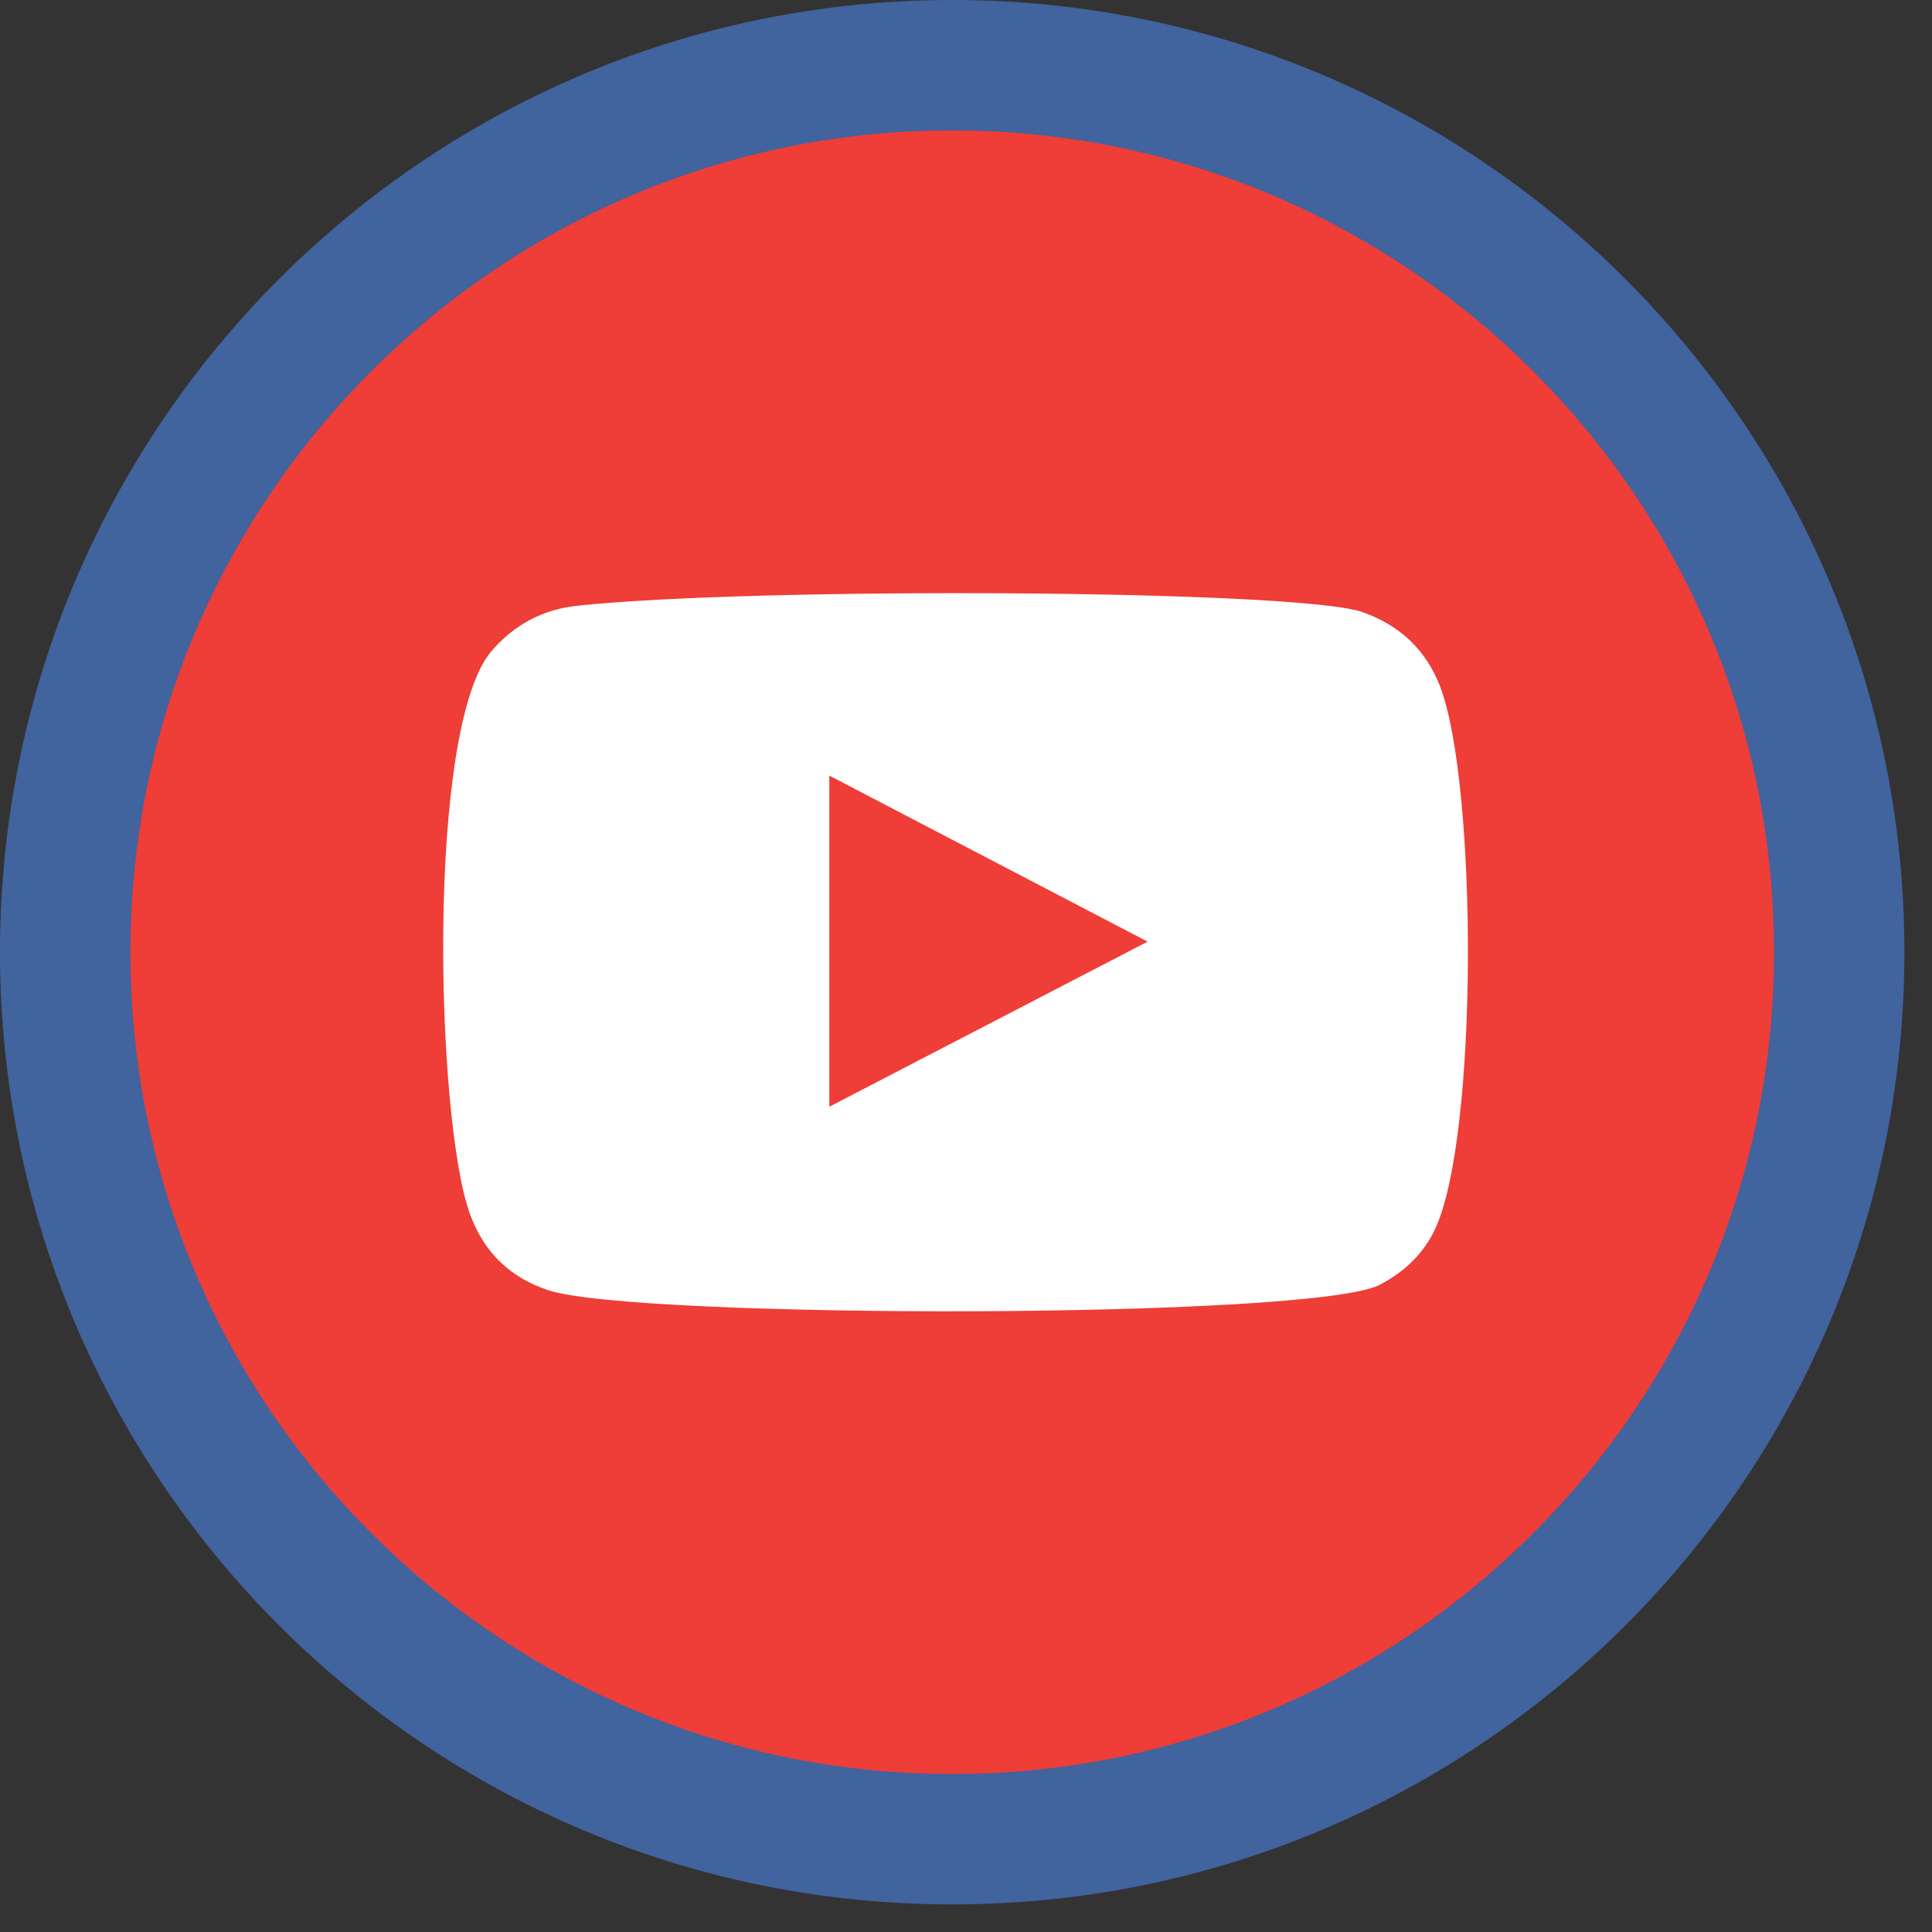 <?xml version="1.0" encoding="UTF-8" standalone="no"?><!DOCTYPE svg PUBLIC "-//W3C//DTD SVG 1.1//EN" "http://www.w3.org/Graphics/SVG/1.1/DTD/svg11.dtd"><svg width="100%" height="100%" viewBox="0 0 31 31" version="1.1" xmlns="http://www.w3.org/2000/svg" xmlns:xlink="http://www.w3.org/1999/xlink" xml:space="preserve" xmlns:serif="http://www.serif.com/" style="fill-rule:evenodd;clip-rule:evenodd;stroke-linejoin:round;stroke-miterlimit:1.414;"><rect x="0" y="0" width="31" height="31" fill="#333333" stroke="none"/><g><circle cx="15.279" cy="15.279" r="14.051" style="fill:#fff;"/><g><path d="M29.33,15.279c0,7.732 -6.268,14 -14,14c-7.732,0 -14,-6.268 -14,-14c0,-7.732 6.268,-14.001 14,-14.001c7.732,0 14,6.269 14,14.001Z" style="fill:#ef3d37;fill-rule:nonzero;"/><path d="M13.307,17.758c1.705,-0.885 3.395,-1.761 5.107,-2.649c-1.715,-0.894 -3.404,-1.775 -5.107,-2.664l0,5.313Zm-4.504,2.946c-0.62,-0.203 -1.039,-0.611 -1.263,-1.226c-0.546,-1.503 -0.707,-7.789 0.344,-9.028c0.36,-0.423 0.823,-0.67 1.374,-0.73c2.836,-0.305 11.6,-0.261 12.609,0.103c0.592,0.212 1.012,0.6 1.24,1.192c0.598,1.554 0.619,7.206 -0.079,8.703c-0.189,0.405 -0.497,0.691 -0.889,0.897c-1.057,0.555 -11.945,0.548 -13.336,0.089Z" style="fill:#fff;"/></g><g><g><g><path d="M15.378,0l0.098,0.001l0.099,0.002l0.098,0.002l0.098,0.003l0.098,0.003l0.098,0.004l0.195,0.01l0.098,0.006l0.097,0.007l0.097,0.007l0.096,0.007l0.097,0.009l0.097,0.008l0.096,0.01l0.096,0.01l0.096,0.011l0.096,0.011l0.096,0.012l0.095,0.012l0.095,0.013l0.095,0.014l0.095,0.014l0.095,0.015l0.094,0.015l0.095,0.016l0.094,0.017l0.094,0.017l0.094,0.018l0.093,0.018l0.093,0.019l0.094,0.019l0.092,0.02l0.093,0.02l0.093,0.021l0.092,0.022l0.092,0.022l0.092,0.023l0.091,0.023l0.092,0.024l0.091,0.025l0.091,0.025l0.091,0.025l0.09,0.026l0.09,0.026l0.09,0.028l0.09,0.027l0.09,0.028l0.089,0.029l0.089,0.03l0.089,0.029l0.088,0.031l0.089,0.03l0.088,0.032l0.088,0.032l0.175,0.065l0.087,0.033l0.087,0.034l0.086,0.035l0.087,0.035l0.086,0.035l0.086,0.036l0.085,0.037l0.085,0.037l0.085,0.038l0.085,0.037l0.085,0.039l0.168,0.079l0.166,0.08l0.084,0.041l0.083,0.041l0.082,0.043l0.082,0.042l0.082,0.043l0.082,0.043l0.081,0.044l0.081,0.045l0.081,0.044l0.08,0.046l0.16,0.092l0.08,0.047l0.158,0.094l0.078,0.048l0.079,0.049l0.078,0.049l0.155,0.099l0.077,0.051l0.153,0.102l0.151,0.104l0.076,0.052l0.075,0.054l0.149,0.107l0.074,0.054l0.074,0.055l0.073,0.055l0.073,0.056l0.073,0.056l0.072,0.056l0.072,0.057l0.072,0.058l0.071,0.057l0.071,0.059l0.071,0.058l0.07,0.059l0.07,0.06l0.069,0.06l0.069,0.06l0.069,0.061l0.069,0.061l0.067,0.061l0.068,0.062l0.068,0.062l0.067,0.063l0.066,0.063l0.066,0.063l0.066,0.064l0.065,0.064l0.13,0.13l0.064,0.065l0.064,0.066l0.063,0.066l0.064,0.067l0.062,0.067l0.062,0.067l0.062,0.068l0.062,0.068l0.061,0.069l0.061,0.068l0.06,0.069l0.06,0.07l0.059,0.07l0.059,0.07l0.059,0.07l0.058,0.071l0.058,0.072l0.057,0.071l0.057,0.072l0.057,0.073l0.056,0.072l0.055,0.073l0.056,0.074l0.054,0.073l0.055,0.074l0.107,0.149l0.053,0.076l0.053,0.075l0.104,0.152l0.102,0.153l0.05,0.077l0.1,0.155l0.049,0.078l0.048,0.078l0.048,0.078l0.095,0.159l0.047,0.079l0.092,0.16l0.045,0.081l0.045,0.08l0.044,0.082l0.044,0.081l0.043,0.081l0.044,0.082l0.042,0.082l0.042,0.083l0.042,0.083l0.041,0.083l0.08,0.167l0.079,0.168l0.038,0.085l0.038,0.084l0.037,0.085l0.038,0.085l0.036,0.086l0.036,0.086l0.036,0.086l0.034,0.086l0.035,0.087l0.034,0.086l0.034,0.087l0.065,0.175l0.032,0.088l0.031,0.089l0.031,0.088l0.03,0.089l0.03,0.089l0.029,0.089l0.029,0.089l0.028,0.089l0.028,0.09l0.027,0.09l0.026,0.09l0.026,0.091l0.026,0.091l0.025,0.09l0.024,0.092l0.024,0.091l0.024,0.092l0.022,0.092l0.022,0.092l0.022,0.092l0.021,0.092l0.021,0.093l0.02,0.093l0.019,0.093l0.019,0.094l0.018,0.093l0.018,0.094l0.016,0.093l0.017,0.095l0.016,0.094l0.016,0.094l0.014,0.095l0.015,0.095l0.013,0.095l0.013,0.096l0.013,0.095l0.012,0.095l0.011,0.096l0.01,0.097l0.01,0.095l0.01,0.097l0.009,0.096l0.008,0.097l0.008,0.097l0.007,0.097l0.007,0.097l0.005,0.098l0.01,0.195l0.004,0.098l0.004,0.097l0.002,0.099l0.003,0.098l0.001,0.099l0.001,0.098l0.001,0.099l-0.001,0.099l-0.001,0.098l-0.001,0.099l-0.003,0.098l-0.002,0.098l-0.004,0.098l-0.004,0.098l-0.005,0.097l-0.005,0.098l-0.005,0.098l-0.007,0.097l-0.007,0.097l-0.008,0.096l-0.008,0.097l-0.009,0.097l-0.01,0.096l-0.01,0.096l-0.01,0.096l-0.011,0.096l-0.012,0.096l-0.013,0.095l-0.013,0.095l-0.013,0.095l-0.015,0.095l-0.014,0.095l-0.016,0.094l-0.016,0.095l-0.017,0.094l-0.016,0.094l-0.018,0.094l-0.018,0.093l-0.019,0.093l-0.019,0.094l-0.02,0.092l-0.021,0.093l-0.021,0.093l-0.022,0.092l-0.022,0.092l-0.022,0.092l-0.024,0.091l-0.024,0.092l-0.024,0.091l-0.025,0.091l-0.026,0.091l-0.026,0.09l-0.026,0.09l-0.027,0.09l-0.028,0.09l-0.028,0.09l-0.029,0.089l-0.029,0.089l-0.03,0.089l-0.03,0.088l-0.031,0.089l-0.031,0.088l-0.032,0.088l-0.033,0.088l-0.032,0.087l-0.034,0.087l-0.034,0.087l-0.035,0.086l-0.034,0.087l-0.036,0.086l-0.036,0.086l-0.036,0.085l-0.038,0.085l-0.037,0.085l-0.038,0.085l-0.038,0.085l-0.04,0.084l-0.039,0.084l-0.04,0.083l-0.04,0.083l-0.041,0.084l-0.042,0.083l-0.042,0.082l-0.042,0.082l-0.044,0.082l-0.043,0.082l-0.044,0.081l-0.044,0.081l-0.045,0.081l-0.045,0.08l-0.046,0.08l-0.046,0.08l-0.047,0.08l-0.047,0.079l-0.048,0.079l-0.048,0.078l-0.048,0.079l-0.049,0.078l-0.05,0.077l-0.05,0.078l-0.05,0.077l-0.051,0.076l-0.051,0.077l-0.052,0.076l-0.052,0.075l-0.053,0.076l-0.053,0.075l-0.054,0.075l-0.053,0.074l-0.055,0.074l-0.054,0.074l-0.056,0.073l-0.055,0.073l-0.056,0.073l-0.057,0.072l-0.057,0.072l-0.057,0.072l-0.058,0.071l-0.058,0.071l-0.059,0.071l-0.059,0.07l-0.059,0.07l-0.06,0.069l-0.06,0.069l-0.061,0.069l-0.061,0.069l-0.062,0.067l-0.062,0.068l-0.062,0.068l-0.062,0.067l-0.064,0.066l-0.063,0.066l-0.064,0.066l-0.064,0.065l-0.065,0.065l-0.065,0.065l-0.065,0.064l-0.066,0.064l-0.066,0.063l-0.066,0.064l-0.067,0.062l-0.068,0.062l-0.068,0.062l-0.067,0.062l-0.069,0.061l-0.069,0.061l-0.069,0.06l-0.069,0.06l-0.07,0.059l-0.07,0.059l-0.071,0.059l-0.071,0.058l-0.071,0.058l-0.072,0.057l-0.072,0.057l-0.072,0.057l-0.073,0.056l-0.073,0.055l-0.073,0.056l-0.074,0.054l-0.074,0.055l-0.074,0.053l-0.075,0.054l-0.075,0.053l-0.076,0.053l-0.075,0.052l-0.076,0.052l-0.077,0.051l-0.076,0.051l-0.077,0.05l-0.078,0.05l-0.077,0.05l-0.078,0.049l-0.079,0.048l-0.078,0.048l-0.079,0.048l-0.079,0.047l-0.08,0.047l-0.08,0.046l-0.08,0.046l-0.08,0.045l-0.081,0.045l-0.081,0.044l-0.081,0.044l-0.082,0.043l-0.082,0.044l-0.082,0.042l-0.082,0.042l-0.083,0.042l-0.084,0.041l-0.083,0.04l-0.083,0.04l-0.084,0.039l-0.084,0.04l-0.085,0.038l-0.085,0.038l-0.085,0.037l-0.085,0.038l-0.085,0.036l-0.086,0.036l-0.086,0.036l-0.087,0.034l-0.086,0.035l-0.087,0.034l-0.087,0.034l-0.087,0.032l-0.088,0.033l-0.088,0.032l-0.088,0.031l-0.089,0.031l-0.088,0.03l-0.089,0.03l-0.089,0.029l-0.089,0.029l-0.09,0.028l-0.09,0.028l-0.09,0.027l-0.09,0.026l-0.09,0.026l-0.091,0.026l-0.091,0.025l-0.091,0.024l-0.092,0.024l-0.091,0.024l-0.092,0.022l-0.092,0.022l-0.092,0.022l-0.093,0.021l-0.093,0.021l-0.092,0.02l-0.094,0.019l-0.093,0.019l-0.093,0.018l-0.094,0.018l-0.094,0.016l-0.094,0.017l-0.095,0.016l-0.094,0.016l-0.095,0.014l-0.095,0.015l-0.095,0.013l-0.095,0.013l-0.095,0.013l-0.096,0.012l-0.096,0.011l-0.096,0.01l-0.096,0.01l-0.096,0.01l-0.097,0.009l-0.097,0.008l-0.096,0.008l-0.097,0.007l-0.097,0.007l-0.098,0.005l-0.098,0.005l-0.097,0.005l-0.098,0.004l-0.098,0.004l-0.098,0.002l-0.098,0.003l-0.099,0.001l-0.098,0.001l-0.099,0.001l-0.099,-0.001l-0.098,-0.001l-0.099,-0.001l-0.098,-0.003l-0.099,-0.002l-0.097,-0.004l-0.098,-0.004l-0.098,-0.005l-0.097,-0.005l-0.098,-0.005l-0.097,-0.007l-0.097,-0.007l-0.097,-0.008l-0.097,-0.008l-0.096,-0.009l-0.097,-0.01l-0.095,-0.01l-0.097,-0.01l-0.096,-0.011l-0.095,-0.012l-0.095,-0.013l-0.096,-0.013l-0.095,-0.013l-0.095,-0.015l-0.095,-0.014l-0.094,-0.016l-0.094,-0.016l-0.095,-0.017l-0.093,-0.016l-0.094,-0.018l-0.093,-0.018l-0.094,-0.019l-0.093,-0.019l-0.093,-0.02l-0.093,-0.021l-0.092,-0.021l-0.092,-0.022l-0.092,-0.022l-0.092,-0.022l-0.092,-0.024l-0.091,-0.024l-0.092,-0.024l-0.09,-0.025l-0.091,-0.026l-0.091,-0.026l-0.09,-0.026l-0.09,-0.027l-0.09,-0.028l-0.089,-0.028l-0.089,-0.029l-0.089,-0.029l-0.089,-0.03l-0.089,-0.03l-0.088,-0.031l-0.089,-0.031l-0.088,-0.032l-0.087,-0.033l-0.088,-0.032l-0.087,-0.034l-0.086,-0.034l-0.087,-0.035l-0.086,-0.034l-0.086,-0.036l-0.086,-0.036l-0.086,-0.036l-0.085,-0.038l-0.085,-0.037l-0.084,-0.038l-0.085,-0.038l-0.084,-0.04l-0.084,-0.039l-0.084,-0.04l-0.083,-0.04l-0.083,-0.041l-0.083,-0.042l-0.083,-0.042l-0.082,-0.042l-0.082,-0.044l-0.081,-0.043l-0.081,-0.044l-0.082,-0.044l-0.08,-0.045l-0.081,-0.045l-0.08,-0.046l-0.08,-0.046l-0.079,-0.047l-0.079,-0.047l-0.08,-0.048l-0.078,-0.048l-0.078,-0.048l-0.078,-0.049l-0.078,-0.05l-0.077,-0.05l-0.077,-0.05l-0.077,-0.051l-0.076,-0.051l-0.076,-0.052l-0.076,-0.052l-0.075,-0.053l-0.076,-0.053l-0.074,-0.054l-0.075,-0.053l-0.074,-0.055l-0.073,-0.054l-0.074,-0.056l-0.073,-0.055l-0.072,-0.056l-0.073,-0.057l-0.072,-0.057l-0.071,-0.057l-0.072,-0.058l-0.071,-0.058l-0.07,-0.059l-0.07,-0.059l-0.07,-0.059l-0.07,-0.06l-0.069,-0.06l-0.068,-0.061l-0.069,-0.061l-0.068,-0.062l-0.068,-0.062l-0.067,-0.062l-0.067,-0.062l-0.067,-0.064l-0.066,-0.063l-0.066,-0.064l-0.065,-0.064l-0.065,-0.065l-0.065,-0.065l-0.064,-0.065l-0.064,-0.066l-0.063,-0.066l-0.063,-0.066l-0.063,-0.067l-0.062,-0.068l-0.062,-0.068l-0.061,-0.067l-0.061,-0.069l-0.061,-0.069l-0.06,-0.069l-0.06,-0.069l-0.06,-0.07l-0.059,-0.07l-0.058,-0.071l-0.059,-0.071l-0.057,-0.071l-0.058,-0.072l-0.057,-0.072l-0.056,-0.072l-0.056,-0.073l-0.056,-0.073l-0.055,-0.073l-0.055,-0.074l-0.054,-0.074l-0.054,-0.074l-0.053,-0.075l-0.054,-0.075l-0.052,-0.076l-0.052,-0.075l-0.052,-0.076l-0.051,-0.077l-0.051,-0.076l-0.051,-0.077l-0.049,-0.078l-0.05,-0.077l-0.049,-0.078l-0.049,-0.079l-0.048,-0.078l-0.047,-0.079l-0.047,-0.079l-0.047,-0.08l-0.046,-0.08l-0.046,-0.08l-0.046,-0.08l-0.044,-0.081l-0.045,-0.081l-0.044,-0.081l-0.043,-0.082l-0.043,-0.082l-0.042,-0.082l-0.043,-0.082l-0.041,-0.083l-0.041,-0.084l-0.04,-0.083l-0.04,-0.083l-0.04,-0.084l-0.039,-0.084l-0.039,-0.085l-0.037,-0.085l-0.038,-0.085l-0.037,-0.085l-0.037,-0.085l-0.036,-0.086l-0.035,-0.086l-0.035,-0.087l-0.035,-0.086l-0.034,-0.087l-0.033,-0.087l-0.033,-0.087l-0.032,-0.088l-0.032,-0.088l-0.032,-0.088l-0.03,-0.089l-0.031,-0.088l-0.029,-0.089l-0.03,-0.089l-0.029,-0.089l-0.028,-0.09l-0.027,-0.09l-0.028,-0.09l-0.026,-0.09l-0.026,-0.09l-0.025,-0.091l-0.025,-0.091l-0.025,-0.091l-0.024,-0.092l-0.023,-0.091l-0.023,-0.092l-0.022,-0.092l-0.022,-0.092l-0.021,-0.093l-0.02,-0.093l-0.02,-0.092l-0.019,-0.094l-0.019,-0.093l-0.018,-0.093l-0.018,-0.094l-0.017,-0.094l-0.017,-0.094l-0.016,-0.095l-0.015,-0.094l-0.015,-0.095l-0.014,-0.095l-0.014,-0.095l-0.013,-0.095l-0.012,-0.095l-0.012,-0.096l-0.011,-0.096l-0.011,-0.096l-0.01,-0.096l-0.01,-0.096l-0.008,-0.097l-0.009,-0.097l-0.007,-0.096l-0.007,-0.097l-0.007,-0.097l-0.006,-0.098l-0.005,-0.098l-0.005,-0.097l-0.004,-0.098l-0.003,-0.098l-0.003,-0.098l-0.002,-0.098l-0.002,-0.099l-0.001,-0.098l0,-0.099l0,-0.099l0.001,-0.098l0.002,-0.099l0.002,-0.098l0.003,-0.099l0.003,-0.097l0.004,-0.098l0.005,-0.098l0.005,-0.097l0.006,-0.098l0.007,-0.097l0.007,-0.097l0.007,-0.097l0.009,-0.097l0.008,-0.096l0.01,-0.097l0.01,-0.095l0.011,-0.097l0.011,-0.096l0.012,-0.095l0.012,-0.095l0.013,-0.096l0.014,-0.095l0.014,-0.095l0.015,-0.095l0.015,-0.094l0.016,-0.094l0.017,-0.095l0.017,-0.093l0.018,-0.094l0.018,-0.093l0.019,-0.094l0.019,-0.093l0.02,-0.093l0.02,-0.093l0.021,-0.092l0.022,-0.092l0.022,-0.092l0.023,-0.092l0.023,-0.092l0.024,-0.091l0.025,-0.092l0.025,-0.09l0.025,-0.091l0.026,-0.091l0.026,-0.09l0.028,-0.09l0.027,-0.09l0.028,-0.089l0.029,-0.089l0.03,-0.089l0.029,-0.089l0.031,-0.089l0.03,-0.088l0.032,-0.089l0.032,-0.088l0.032,-0.087l0.033,-0.088l0.033,-0.087l0.034,-0.086l0.035,-0.087l0.035,-0.086l0.035,-0.086l0.036,-0.086l0.037,-0.086l0.037,-0.085l0.038,-0.085l0.037,-0.084l0.039,-0.085l0.039,-0.084l0.04,-0.084l0.04,-0.084l0.04,-0.083l0.041,-0.083l0.041,-0.083l0.043,-0.083l0.042,-0.082l0.043,-0.082l0.043,-0.081l0.044,-0.081l0.045,-0.082l0.044,-0.08l0.046,-0.081l0.046,-0.08l0.046,-0.08l0.047,-0.079l0.047,-0.079l0.047,-0.08l0.048,-0.078l0.049,-0.078l0.049,-0.078l0.05,-0.078l0.049,-0.077l0.051,-0.077l0.051,-0.077l0.051,-0.076l0.052,-0.076l0.052,-0.076l0.052,-0.075l0.054,-0.076l0.053,-0.074l0.054,-0.075l0.054,-0.074l0.055,-0.073l0.055,-0.074l0.056,-0.073l0.056,-0.072l0.056,-0.073l0.057,-0.072l0.058,-0.071l0.057,-0.072l0.059,-0.071l0.058,-0.07l0.059,-0.07l0.06,-0.07l0.06,-0.07l0.06,-0.069l0.061,-0.068l0.061,-0.069l0.061,-0.068l0.062,-0.068l0.062,-0.067l0.063,-0.067l0.063,-0.067l0.063,-0.066l0.064,-0.066l0.064,-0.065l0.065,-0.065l0.065,-0.065l0.065,-0.064l0.066,-0.064l0.066,-0.063l0.067,-0.063l0.067,-0.063l0.067,-0.062l0.068,-0.062l0.068,-0.061l0.069,-0.061l0.068,-0.061l0.069,-0.06l0.07,-0.06l0.07,-0.06l0.07,-0.059l0.07,-0.058l0.071,-0.059l0.072,-0.057l0.071,-0.058l0.072,-0.057l0.073,-0.056l0.072,-0.056l0.073,-0.056l0.074,-0.055l0.073,-0.055l0.074,-0.054l0.075,-0.054l0.074,-0.053l0.076,-0.054l0.075,-0.052l0.076,-0.052l0.076,-0.052l0.076,-0.051l0.077,-0.051l0.077,-0.051l0.077,-0.049l0.078,-0.05l0.078,-0.049l0.078,-0.049l0.078,-0.048l0.08,-0.047l0.079,-0.047l0.079,-0.047l0.08,-0.046l0.08,-0.046l0.081,-0.046l0.08,-0.044l0.082,-0.045l0.081,-0.044l0.081,-0.043l0.082,-0.043l0.082,-0.042l0.083,-0.043l0.083,-0.041l0.083,-0.041l0.083,-0.04l0.084,-0.04l0.084,-0.04l0.084,-0.039l0.085,-0.039l0.084,-0.037l0.085,-0.038l0.085,-0.037l0.086,-0.037l0.086,-0.036l0.086,-0.035l0.086,-0.035l0.087,-0.035l0.086,-0.034l0.087,-0.033l0.088,-0.033l0.087,-0.032l0.088,-0.032l0.089,-0.032l0.088,-0.03l0.089,-0.031l0.089,-0.029l0.089,-0.03l0.089,-0.029l0.089,-0.028l0.09,-0.027l0.09,-0.028l0.09,-0.026l0.091,-0.026l0.091,-0.025l0.09,-0.025l0.092,-0.025l0.091,-0.024l0.092,-0.023l0.092,-0.023l0.092,-0.022l0.092,-0.022l0.092,-0.021l0.093,-0.02l0.093,-0.02l0.093,-0.019l0.094,-0.019l0.093,-0.018l0.094,-0.018l0.093,-0.017l0.095,-0.017l0.094,-0.016l0.094,-0.015l0.095,-0.015l0.095,-0.014l0.095,-0.014l0.096,-0.013l0.095,-0.012l0.095,-0.012l0.096,-0.011l0.097,-0.011l0.095,-0.01l0.097,-0.01l0.096,-0.008l0.097,-0.009l0.097,-0.007l0.097,-0.007l0.097,-0.007l0.098,-0.006l0.097,-0.005l0.098,-0.005l0.098,-0.004l0.097,-0.003l0.099,-0.003l0.098,-0.002l0.099,-0.002l0.098,-0.001l0.099,0l0.099,0Zm-0.185,2.093l-0.085,0.001l-0.085,0.001l-0.085,0.002l-0.085,0.003l-0.085,0.003l-0.084,0.003l-0.085,0.004l-0.084,0.005l-0.084,0.005l-0.084,0.005l-0.084,0.006l-0.084,0.007l-0.083,0.007l-0.083,0.008l-0.084,0.008l-0.083,0.009l-0.083,0.009l-0.082,0.01l-0.083,0.01l-0.082,0.011l-0.082,0.011l-0.082,0.012l-0.082,0.012l-0.082,0.013l-0.081,0.013l-0.082,0.014l-0.081,0.014l-0.081,0.015l-0.081,0.015l-0.081,0.016l-0.08,0.016l-0.08,0.017l-0.08,0.017l-0.08,0.018l-0.08,0.018l-0.079,0.019l-0.08,0.018l-0.079,0.02l-0.079,0.02l-0.079,0.021l-0.078,0.021l-0.079,0.021l-0.078,0.022l-0.078,0.023l-0.078,0.022l-0.077,0.024l-0.078,0.024l-0.077,0.024l-0.077,0.025l-0.077,0.025l-0.076,0.026l-0.076,0.026l-0.077,0.026l-0.075,0.027l-0.076,0.028l-0.076,0.028l-0.075,0.028l-0.075,0.029l-0.075,0.029l-0.075,0.03l-0.074,0.03l-0.074,0.031l-0.074,0.031l-0.074,0.031l-0.074,0.032l-0.073,0.033l-0.073,0.033l-0.073,0.033l-0.072,0.033l-0.073,0.034l-0.072,0.035l-0.072,0.035l-0.071,0.035l-0.072,0.036l-0.071,0.036l-0.071,0.037l-0.071,0.037l-0.07,0.037l-0.07,0.038l-0.07,0.039l-0.07,0.038l-0.069,0.039l-0.069,0.04l-0.069,0.04l-0.069,0.04l-0.068,0.041l-0.068,0.041l-0.068,0.041l-0.068,0.042l-0.067,0.042l-0.067,0.043l-0.067,0.043l-0.066,0.044l-0.066,0.044l-0.066,0.044l-0.066,0.045l-0.065,0.045l-0.065,0.045l-0.065,0.046l-0.065,0.046l-0.064,0.047l-0.064,0.047l-0.064,0.047l-0.063,0.048l-0.063,0.048l-0.063,0.048l-0.062,0.049l-0.063,0.049l-0.061,0.05l-0.062,0.05l-0.061,0.05l-0.061,0.05l-0.061,0.051l-0.06,0.052l-0.06,0.051l-0.06,0.053l-0.06,0.052l-0.059,0.053l-0.058,0.053l-0.059,0.053l-0.058,0.054l-0.058,0.054l-0.057,0.055l-0.057,0.054l-0.057,0.056l-0.057,0.055l-0.056,0.056l-0.056,0.056l-0.055,0.057l-0.056,0.057l-0.054,0.057l-0.055,0.057l-0.054,0.058l-0.054,0.058l-0.053,0.059l-0.053,0.058l-0.053,0.059l-0.052,0.06l-0.053,0.06l-0.051,0.06l-0.052,0.06l-0.051,0.061l-0.05,0.061l-0.05,0.061l-0.05,0.062l-0.05,0.061l-0.049,0.063l-0.049,0.062l-0.048,0.063l-0.048,0.063l-0.048,0.063l-0.047,0.064l-0.047,0.064l-0.047,0.064l-0.046,0.065l-0.046,0.065l-0.045,0.065l-0.045,0.065l-0.045,0.066l-0.044,0.066l-0.044,0.066l-0.044,0.066l-0.043,0.067l-0.043,0.067l-0.042,0.067l-0.042,0.068l-0.041,0.068l-0.041,0.068l-0.041,0.068l-0.04,0.069l-0.04,0.069l-0.04,0.069l-0.039,0.069l-0.038,0.07l-0.039,0.07l-0.038,0.07l-0.037,0.07l-0.037,0.071l-0.037,0.071l-0.036,0.071l-0.036,0.072l-0.035,0.071l-0.035,0.072l-0.035,0.072l-0.034,0.073l-0.033,0.072l-0.033,0.073l-0.033,0.073l-0.033,0.073l-0.032,0.074l-0.031,0.074l-0.031,0.074l-0.031,0.074l-0.03,0.074l-0.03,0.075l-0.029,0.075l-0.029,0.075l-0.028,0.075l-0.028,0.076l-0.028,0.076l-0.027,0.075l-0.026,0.077l-0.026,0.076l-0.026,0.076l-0.025,0.077l-0.025,0.077l-0.024,0.077l-0.024,0.078l-0.024,0.077l-0.022,0.078l-0.023,0.078l-0.022,0.078l-0.021,0.079l-0.021,0.078l-0.021,0.079l-0.02,0.079l-0.02,0.079l-0.018,0.08l-0.019,0.079l-0.018,0.08l-0.018,0.08l-0.017,0.08l-0.017,0.08l-0.016,0.08l-0.016,0.081l-0.015,0.081l-0.015,0.081l-0.014,0.081l-0.014,0.082l-0.013,0.081l-0.013,0.082l-0.012,0.082l-0.012,0.082l-0.011,0.082l-0.011,0.082l-0.01,0.083l-0.01,0.082l-0.009,0.083l-0.009,0.083l-0.008,0.084l-0.008,0.083l-0.007,0.083l-0.007,0.084l-0.006,0.084l-0.005,0.084l-0.005,0.084l-0.005,0.084l-0.004,0.085l-0.003,0.084l-0.003,0.085l-0.003,0.085l-0.002,0.085l-0.001,0.085l-0.001,0.085l0,0.086l0,0.085l0.001,0.086l0.001,0.085l0.002,0.085l0.003,0.084l0.003,0.085l0.007,0.17l0.005,0.084l0.005,0.084l0.005,0.084l0.006,0.084l0.007,0.083l0.007,0.084l0.008,0.083l0.008,0.083l0.009,0.083l0.009,0.083l0.01,0.083l0.01,0.082l0.011,0.083l0.011,0.082l0.012,0.082l0.012,0.082l0.013,0.082l0.013,0.081l0.014,0.081l0.014,0.081l0.015,0.081l0.015,0.081l0.016,0.081l0.016,0.08l0.017,0.08l0.017,0.081l0.018,0.08l0.018,0.079l0.037,0.159l0.02,0.079l0.02,0.079l0.021,0.079l0.021,0.078l0.021,0.079l0.022,0.078l0.023,0.078l0.022,0.078l0.024,0.078l0.024,0.077l0.024,0.077l0.025,0.077l0.025,0.077l0.026,0.076l0.026,0.077l0.026,0.076l0.027,0.076l0.028,0.076l0.028,0.075l0.028,0.075l0.029,0.076l0.029,0.075l0.03,0.074l0.03,0.075l0.031,0.074l0.031,0.074l0.031,0.073l0.032,0.074l0.033,0.073l0.033,0.073l0.033,0.073l0.033,0.073l0.034,0.072l0.035,0.072l0.035,0.072l0.035,0.072l0.072,0.142l0.037,0.071l0.037,0.071l0.037,0.07l0.038,0.07l0.077,0.14l0.039,0.07l0.04,0.069l0.04,0.068l0.04,0.069l0.041,0.069l0.041,0.067l0.041,0.068l0.042,0.068l0.042,0.068l0.043,0.066l0.043,0.067l0.044,0.067l0.044,0.066l0.044,0.066l0.045,0.066l0.045,0.065l0.091,0.13l0.046,0.064l0.047,0.065l0.047,0.064l0.047,0.063l0.048,0.063l0.048,0.064l0.048,0.062l0.049,0.063l0.049,0.062l0.05,0.062l0.05,0.062l0.05,0.061l0.05,0.061l0.051,0.06l0.052,0.061l0.051,0.06l0.053,0.06l0.052,0.059l0.053,0.059l0.106,0.117l0.054,0.058l0.054,0.058l0.055,0.058l0.054,0.057l0.056,0.057l0.055,0.056l0.056,0.056l0.056,0.056l0.057,0.056l0.057,0.055l0.057,0.055l0.057,0.054l0.058,0.054l0.058,0.054l0.117,0.107l0.059,0.052l0.06,0.053l0.06,0.052l0.06,0.052l0.06,0.051l0.061,0.051l0.061,0.051l0.061,0.05l0.062,0.05l0.061,0.049l0.063,0.05l0.062,0.048l0.063,0.049l0.063,0.048l0.063,0.048l0.064,0.047l0.064,0.047l0.064,0.047l0.065,0.046l0.13,0.091l0.065,0.045l0.066,0.044l0.066,0.045l0.066,0.044l0.066,0.043l0.067,0.043l0.067,0.043l0.067,0.042l0.068,0.042l0.068,0.042l0.068,0.041l0.068,0.041l0.069,0.04l0.069,0.04l0.069,0.039l0.069,0.039l0.14,0.077l0.07,0.038l0.07,0.038l0.071,0.037l0.071,0.036l0.143,0.072l0.071,0.036l0.072,0.035l0.072,0.034l0.073,0.034l0.072,0.034l0.073,0.033l0.073,0.033l0.073,0.032l0.074,0.032l0.074,0.032l0.074,0.03l0.074,0.031l0.074,0.031l0.075,0.029l0.075,0.029l0.075,0.029l0.075,0.029l0.076,0.028l0.076,0.027l0.075,0.027l0.077,0.027l0.076,0.026l0.076,0.025l0.077,0.026l0.077,0.025l0.077,0.024l0.078,0.024l0.078,0.023l0.077,0.023l0.078,0.022l0.078,0.022l0.079,0.022l0.078,0.021l0.079,0.02l0.079,0.02l0.079,0.02l0.159,0.038l0.08,0.018l0.08,0.018l0.08,0.017l0.08,0.017l0.081,0.016l0.08,0.015l0.081,0.016l0.081,0.015l0.081,0.014l0.163,0.027l0.082,0.013l0.082,0.012l0.082,0.011l0.082,0.012l0.082,0.011l0.083,0.01l0.082,0.009l0.083,0.01l0.083,0.008l0.084,0.009l0.083,0.007l0.083,0.007l0.084,0.007l0.084,0.006l0.084,0.006l0.084,0.005l0.084,0.004l0.169,0.008l0.085,0.003l0.085,0.002l0.085,0.002l0.085,0.001l0.085,0.001l0.086,0.001l0.085,-0.001l0.086,-0.001l0.085,-0.001l0.085,-0.002l0.084,-0.002l0.085,-0.003l0.085,-0.004l0.085,-0.004l0.084,-0.004l0.084,-0.005l0.084,-0.006l0.084,-0.006l0.083,-0.007l0.084,-0.007l0.083,-0.007l0.083,-0.009l0.083,-0.008l0.083,-0.01l0.083,-0.009l0.082,-0.01l0.083,-0.011l0.082,-0.012l0.082,-0.011l0.082,-0.012l0.081,-0.013l0.082,-0.014l0.081,-0.013l0.081,-0.014l0.081,-0.015l0.081,-0.016l0.081,-0.015l0.08,-0.016l0.08,-0.017l0.081,-0.017l0.08,-0.018l0.079,-0.018l0.08,-0.019l0.079,-0.019l0.079,-0.02l0.079,-0.02l0.079,-0.02l0.078,-0.021l0.079,-0.022l0.078,-0.022l0.078,-0.022l0.078,-0.023l0.078,-0.023l0.077,-0.024l0.077,-0.024l0.077,-0.025l0.077,-0.026l0.076,-0.025l0.077,-0.026l0.076,-0.027l0.076,-0.027l0.076,-0.027l0.075,-0.028l0.075,-0.029l0.076,-0.029l0.075,-0.029l0.074,-0.029l0.075,-0.031l0.074,-0.031l0.074,-0.03l0.073,-0.032l0.074,-0.032l0.073,-0.032l0.073,-0.033l0.073,-0.033l0.073,-0.034l0.072,-0.034l0.072,-0.034l0.072,-0.035l0.072,-0.036l0.071,-0.036l0.071,-0.036l0.071,-0.036l0.071,-0.037l0.07,-0.038l0.07,-0.038l0.07,-0.038l0.07,-0.039l0.07,-0.039l0.069,-0.039l0.068,-0.04l0.069,-0.04l0.069,-0.041l0.067,-0.041l0.068,-0.042l0.068,-0.042l0.068,-0.042l0.066,-0.043l0.067,-0.043l0.067,-0.043l0.066,-0.044l0.066,-0.045l0.066,-0.044l0.065,-0.045l0.065,-0.046l0.065,-0.045l0.064,-0.046l0.065,-0.047l0.064,-0.047l0.063,-0.047l0.063,-0.048l0.064,-0.048l0.062,-0.049l0.063,-0.048l0.062,-0.05l0.062,-0.049l0.062,-0.05l0.061,-0.05l0.061,-0.051l0.06,-0.051l0.061,-0.051l0.06,-0.052l0.06,-0.052l0.059,-0.053l0.059,-0.052l0.059,-0.054l0.058,-0.053l0.058,-0.054l0.058,-0.054l0.058,-0.054l0.057,-0.055l0.057,-0.055l0.056,-0.056l0.056,-0.056l0.056,-0.056l0.056,-0.056l0.055,-0.057l0.055,-0.057l0.054,-0.058l0.054,-0.058l0.054,-0.058l0.053,-0.058l0.054,-0.059l0.052,-0.059l0.053,-0.059l0.052,-0.06l0.052,-0.06l0.051,-0.061l0.051,-0.06l0.051,-0.061l0.05,-0.061l0.05,-0.062l0.049,-0.062l0.05,-0.062l0.048,-0.063l0.049,-0.062l0.048,-0.064l0.048,-0.063l0.047,-0.063l0.047,-0.064l0.047,-0.065l0.046,-0.064l0.045,-0.065l0.046,-0.065l0.045,-0.065l0.044,-0.066l0.045,-0.066l0.044,-0.066l0.043,-0.067l0.043,-0.067l0.043,-0.066l0.042,-0.068l0.042,-0.068l0.042,-0.068l0.041,-0.067l0.041,-0.069l0.04,-0.069l0.04,-0.068l0.039,-0.069l0.039,-0.07l0.039,-0.07l0.038,-0.07l0.038,-0.07l0.038,-0.07l0.037,-0.071l0.036,-0.071l0.036,-0.071l0.036,-0.071l0.036,-0.072l0.035,-0.072l0.034,-0.072l0.034,-0.072l0.034,-0.073l0.033,-0.073l0.033,-0.073l0.032,-0.073l0.032,-0.074l0.032,-0.073l0.03,-0.074l0.031,-0.074l0.031,-0.075l0.029,-0.074l0.029,-0.075l0.029,-0.076l0.029,-0.075l0.028,-0.075l0.027,-0.076l0.027,-0.076l0.027,-0.076l0.026,-0.077l0.025,-0.076l0.026,-0.077l0.025,-0.077l0.024,-0.077l0.024,-0.077l0.023,-0.078l0.023,-0.078l0.022,-0.078l0.022,-0.078l0.022,-0.079l0.021,-0.078l0.02,-0.079l0.02,-0.079l0.02,-0.079l0.019,-0.079l0.019,-0.08l0.018,-0.079l0.018,-0.08l0.017,-0.081l0.017,-0.08l0.016,-0.08l0.015,-0.081l0.016,-0.081l0.015,-0.081l0.014,-0.081l0.013,-0.081l0.014,-0.082l0.013,-0.081l0.012,-0.082l0.011,-0.082l0.012,-0.082l0.011,-0.083l0.01,-0.082l0.009,-0.083l0.01,-0.083l0.008,-0.083l0.009,-0.083l0.007,-0.083l0.007,-0.084l0.007,-0.083l0.006,-0.084l0.006,-0.084l0.005,-0.084l0.004,-0.084l0.004,-0.085l0.004,-0.085l0.003,-0.085l0.002,-0.084l0.002,-0.085l0.001,-0.085l0.001,-0.086l0.001,-0.085l-0.001,-0.086l-0.001,-0.085l-0.001,-0.085l-0.002,-0.085l-0.002,-0.085l-0.003,-0.085l-0.004,-0.084l-0.004,-0.085l-0.004,-0.084l-0.005,-0.084l-0.006,-0.084l-0.006,-0.084l-0.007,-0.084l-0.007,-0.083l-0.007,-0.083l-0.009,-0.084l-0.008,-0.083l-0.01,-0.083l-0.009,-0.082l-0.01,-0.083l-0.011,-0.082l-0.012,-0.082l-0.011,-0.082l-0.012,-0.082l-0.013,-0.082l-0.014,-0.081l-0.013,-0.082l-0.014,-0.081l-0.015,-0.081l-0.016,-0.081l-0.015,-0.08l-0.016,-0.081l-0.017,-0.08l-0.017,-0.08l-0.018,-0.08l-0.018,-0.08l-0.019,-0.079l-0.019,-0.08l-0.02,-0.079l-0.02,-0.079l-0.02,-0.079l-0.021,-0.078l-0.022,-0.079l-0.022,-0.078l-0.022,-0.078l-0.023,-0.077l-0.023,-0.078l-0.024,-0.078l-0.024,-0.077l-0.025,-0.077l-0.026,-0.077l-0.025,-0.076l-0.026,-0.076l-0.027,-0.077l-0.027,-0.075l-0.027,-0.076l-0.028,-0.076l-0.029,-0.075l-0.029,-0.075l-0.029,-0.075l-0.029,-0.075l-0.031,-0.074l-0.031,-0.074l-0.03,-0.074l-0.032,-0.074l-0.032,-0.074l-0.032,-0.073l-0.033,-0.073l-0.033,-0.073l-0.034,-0.072l-0.034,-0.073l-0.034,-0.072l-0.035,-0.072l-0.036,-0.071l-0.036,-0.072l-0.036,-0.071l-0.036,-0.071l-0.037,-0.071l-0.038,-0.07l-0.038,-0.07l-0.038,-0.07l-0.039,-0.07l-0.039,-0.069l-0.039,-0.069l-0.04,-0.069l-0.04,-0.069l-0.041,-0.068l-0.041,-0.068l-0.042,-0.068l-0.042,-0.068l-0.042,-0.067l-0.043,-0.067l-0.043,-0.067l-0.043,-0.066l-0.044,-0.066l-0.045,-0.066l-0.044,-0.066l-0.045,-0.065l-0.046,-0.065l-0.045,-0.065l-0.046,-0.065l-0.047,-0.064l-0.047,-0.064l-0.047,-0.064l-0.048,-0.063l-0.048,-0.063l-0.049,-0.063l-0.048,-0.062l-0.05,-0.063l-0.049,-0.061l-0.05,-0.062l-0.05,-0.061l-0.051,-0.061l-0.051,-0.061l-0.051,-0.06l-0.052,-0.06l-0.052,-0.06l-0.053,-0.06l-0.052,-0.059l-0.054,-0.058l-0.053,-0.059l-0.054,-0.058l-0.054,-0.058l-0.054,-0.057l-0.055,-0.057l-0.055,-0.057l-0.056,-0.057l-0.056,-0.056l-0.056,-0.056l-0.056,-0.055l-0.057,-0.056l-0.057,-0.054l-0.058,-0.055l-0.058,-0.054l-0.058,-0.054l-0.058,-0.053l-0.059,-0.053l-0.059,-0.053l-0.059,-0.052l-0.06,-0.053l-0.06,-0.051l-0.061,-0.052l-0.06,-0.051l-0.061,-0.05l-0.061,-0.05l-0.062,-0.05l-0.062,-0.05l-0.062,-0.049l-0.063,-0.049l-0.062,-0.048l-0.064,-0.048l-0.063,-0.048l-0.063,-0.047l-0.064,-0.047l-0.065,-0.047l-0.064,-0.046l-0.065,-0.046l-0.065,-0.045l-0.065,-0.045l-0.066,-0.045l-0.066,-0.044l-0.066,-0.044l-0.067,-0.044l-0.067,-0.043l-0.066,-0.043l-0.068,-0.042l-0.068,-0.042l-0.068,-0.041l-0.067,-0.041l-0.069,-0.041l-0.069,-0.04l-0.068,-0.04l-0.069,-0.04l-0.07,-0.039l-0.07,-0.038l-0.07,-0.039l-0.07,-0.038l-0.07,-0.037l-0.071,-0.037l-0.071,-0.037l-0.071,-0.036l-0.071,-0.036l-0.072,-0.035l-0.072,-0.035l-0.072,-0.035l-0.072,-0.034l-0.073,-0.033l-0.073,-0.033l-0.073,-0.033l-0.073,-0.033l-0.074,-0.032l-0.073,-0.031l-0.074,-0.031l-0.074,-0.031l-0.075,-0.03l-0.074,-0.03l-0.075,-0.029l-0.076,-0.029l-0.075,-0.028l-0.075,-0.028l-0.076,-0.028l-0.076,-0.027l-0.076,-0.026l-0.077,-0.026l-0.076,-0.026l-0.077,-0.025l-0.077,-0.025l-0.077,-0.024l-0.077,-0.024l-0.078,-0.024l-0.078,-0.022l-0.078,-0.023l-0.078,-0.022l-0.079,-0.021l-0.078,-0.021l-0.079,-0.021l-0.079,-0.02l-0.079,-0.02l-0.079,-0.018l-0.08,-0.019l-0.079,-0.018l-0.08,-0.018l-0.081,-0.017l-0.08,-0.017l-0.08,-0.016l-0.081,-0.016l-0.081,-0.015l-0.081,-0.015l-0.081,-0.014l-0.081,-0.014l-0.081,-0.013l-0.082,-0.013l-0.082,-0.012l-0.082,-0.012l-0.082,-0.011l-0.083,-0.011l-0.082,-0.01l-0.083,-0.01l-0.083,-0.009l-0.083,-0.009l-0.083,-0.008l-0.083,-0.008l-0.084,-0.007l-0.083,-0.007l-0.084,-0.006l-0.084,-0.005l-0.084,-0.005l-0.084,-0.005l-0.085,-0.004l-0.085,-0.003l-0.085,-0.003l-0.084,-0.003l-0.085,-0.002l-0.085,-0.001l-0.086,-0.001l-0.085,0l-0.086,0Z" style="fill:#41639e;"/></g></g></g></g></svg>